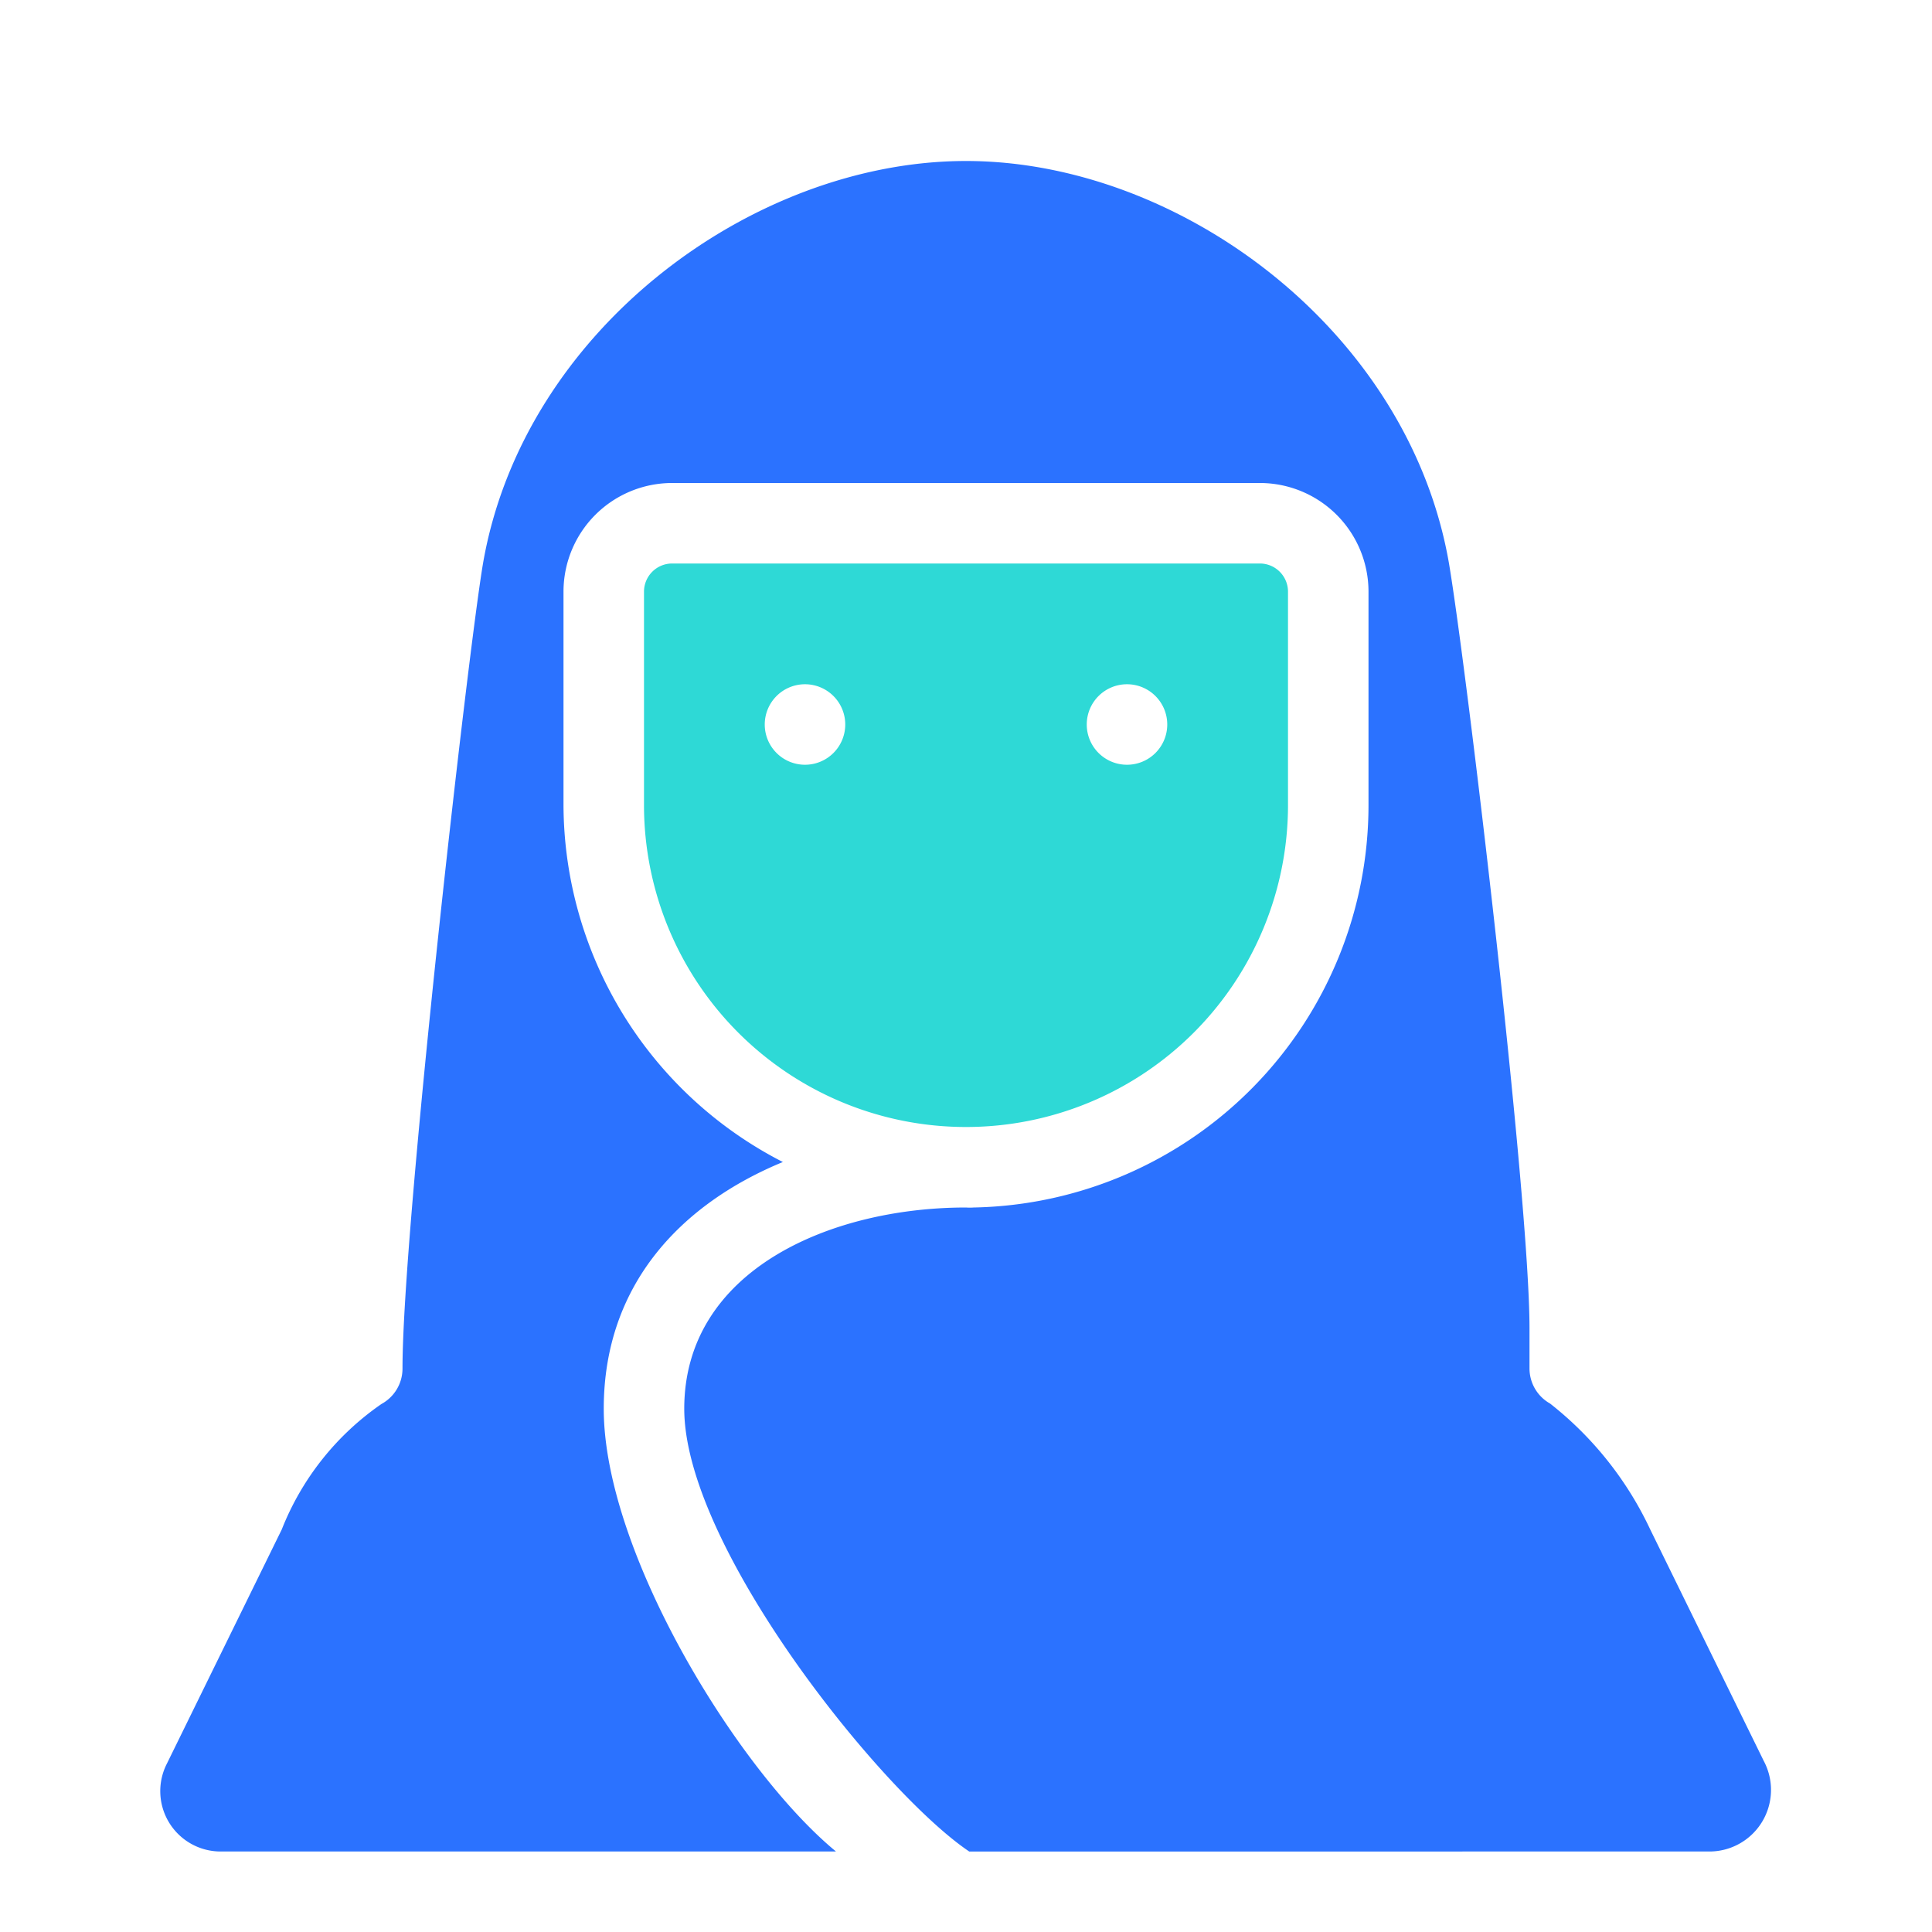 <svg id="icon" xmlns="http://www.w3.org/2000/svg" viewBox="0 0 48 48"><defs><style>.cls-1{fill:#2b72ff;}.cls-2{fill:#2ed9d6;}</style></defs><title>Muslim Woman (Chador)</title><path class="cls-1" d="M43.82,43.75,41,38a8.64,8.64,0,0,0-2.49-3.13A1,1,0,0,1,38,34V33c0-3.26-1.56-16.39-2-19C35,8.21,29.31,4,24,4S13,8.21,12,14c-.38,2.25-2,16.52-2,20a1,1,0,0,1-.52.88A6.83,6.83,0,0,0,7,38L4.15,43.81A1.5,1.5,0,0,0,5.48,46H20.77C18.34,44,15,38.57,15,35c0-3.09,1.93-5.09,4.45-6.13A10,10,0,0,1,14,20V14.7A2.7,2.7,0,0,1,16.7,12H31.3A2.7,2.7,0,0,1,34,14.7V20a10,10,0,0,1-9.81,10A1.28,1.28,0,0,1,24,30c-3.37,0-7,1.56-7,5s4.92,9.55,7.08,11H42.46A1.53,1.53,0,0,0,43.82,43.75Z"/><path class="cls-2" d="M32,20V14.7a.7.7,0,0,0-.7-.7H16.7a.7.7,0,0,0-.7.7V20a8,8,0,1,0,16,0ZM20,19a1,1,0,1,1,1-1A1,1,0,0,1,20,19Zm8,0a1,1,0,1,1,1-1A1,1,0,0,1,28,19Z"/></svg>